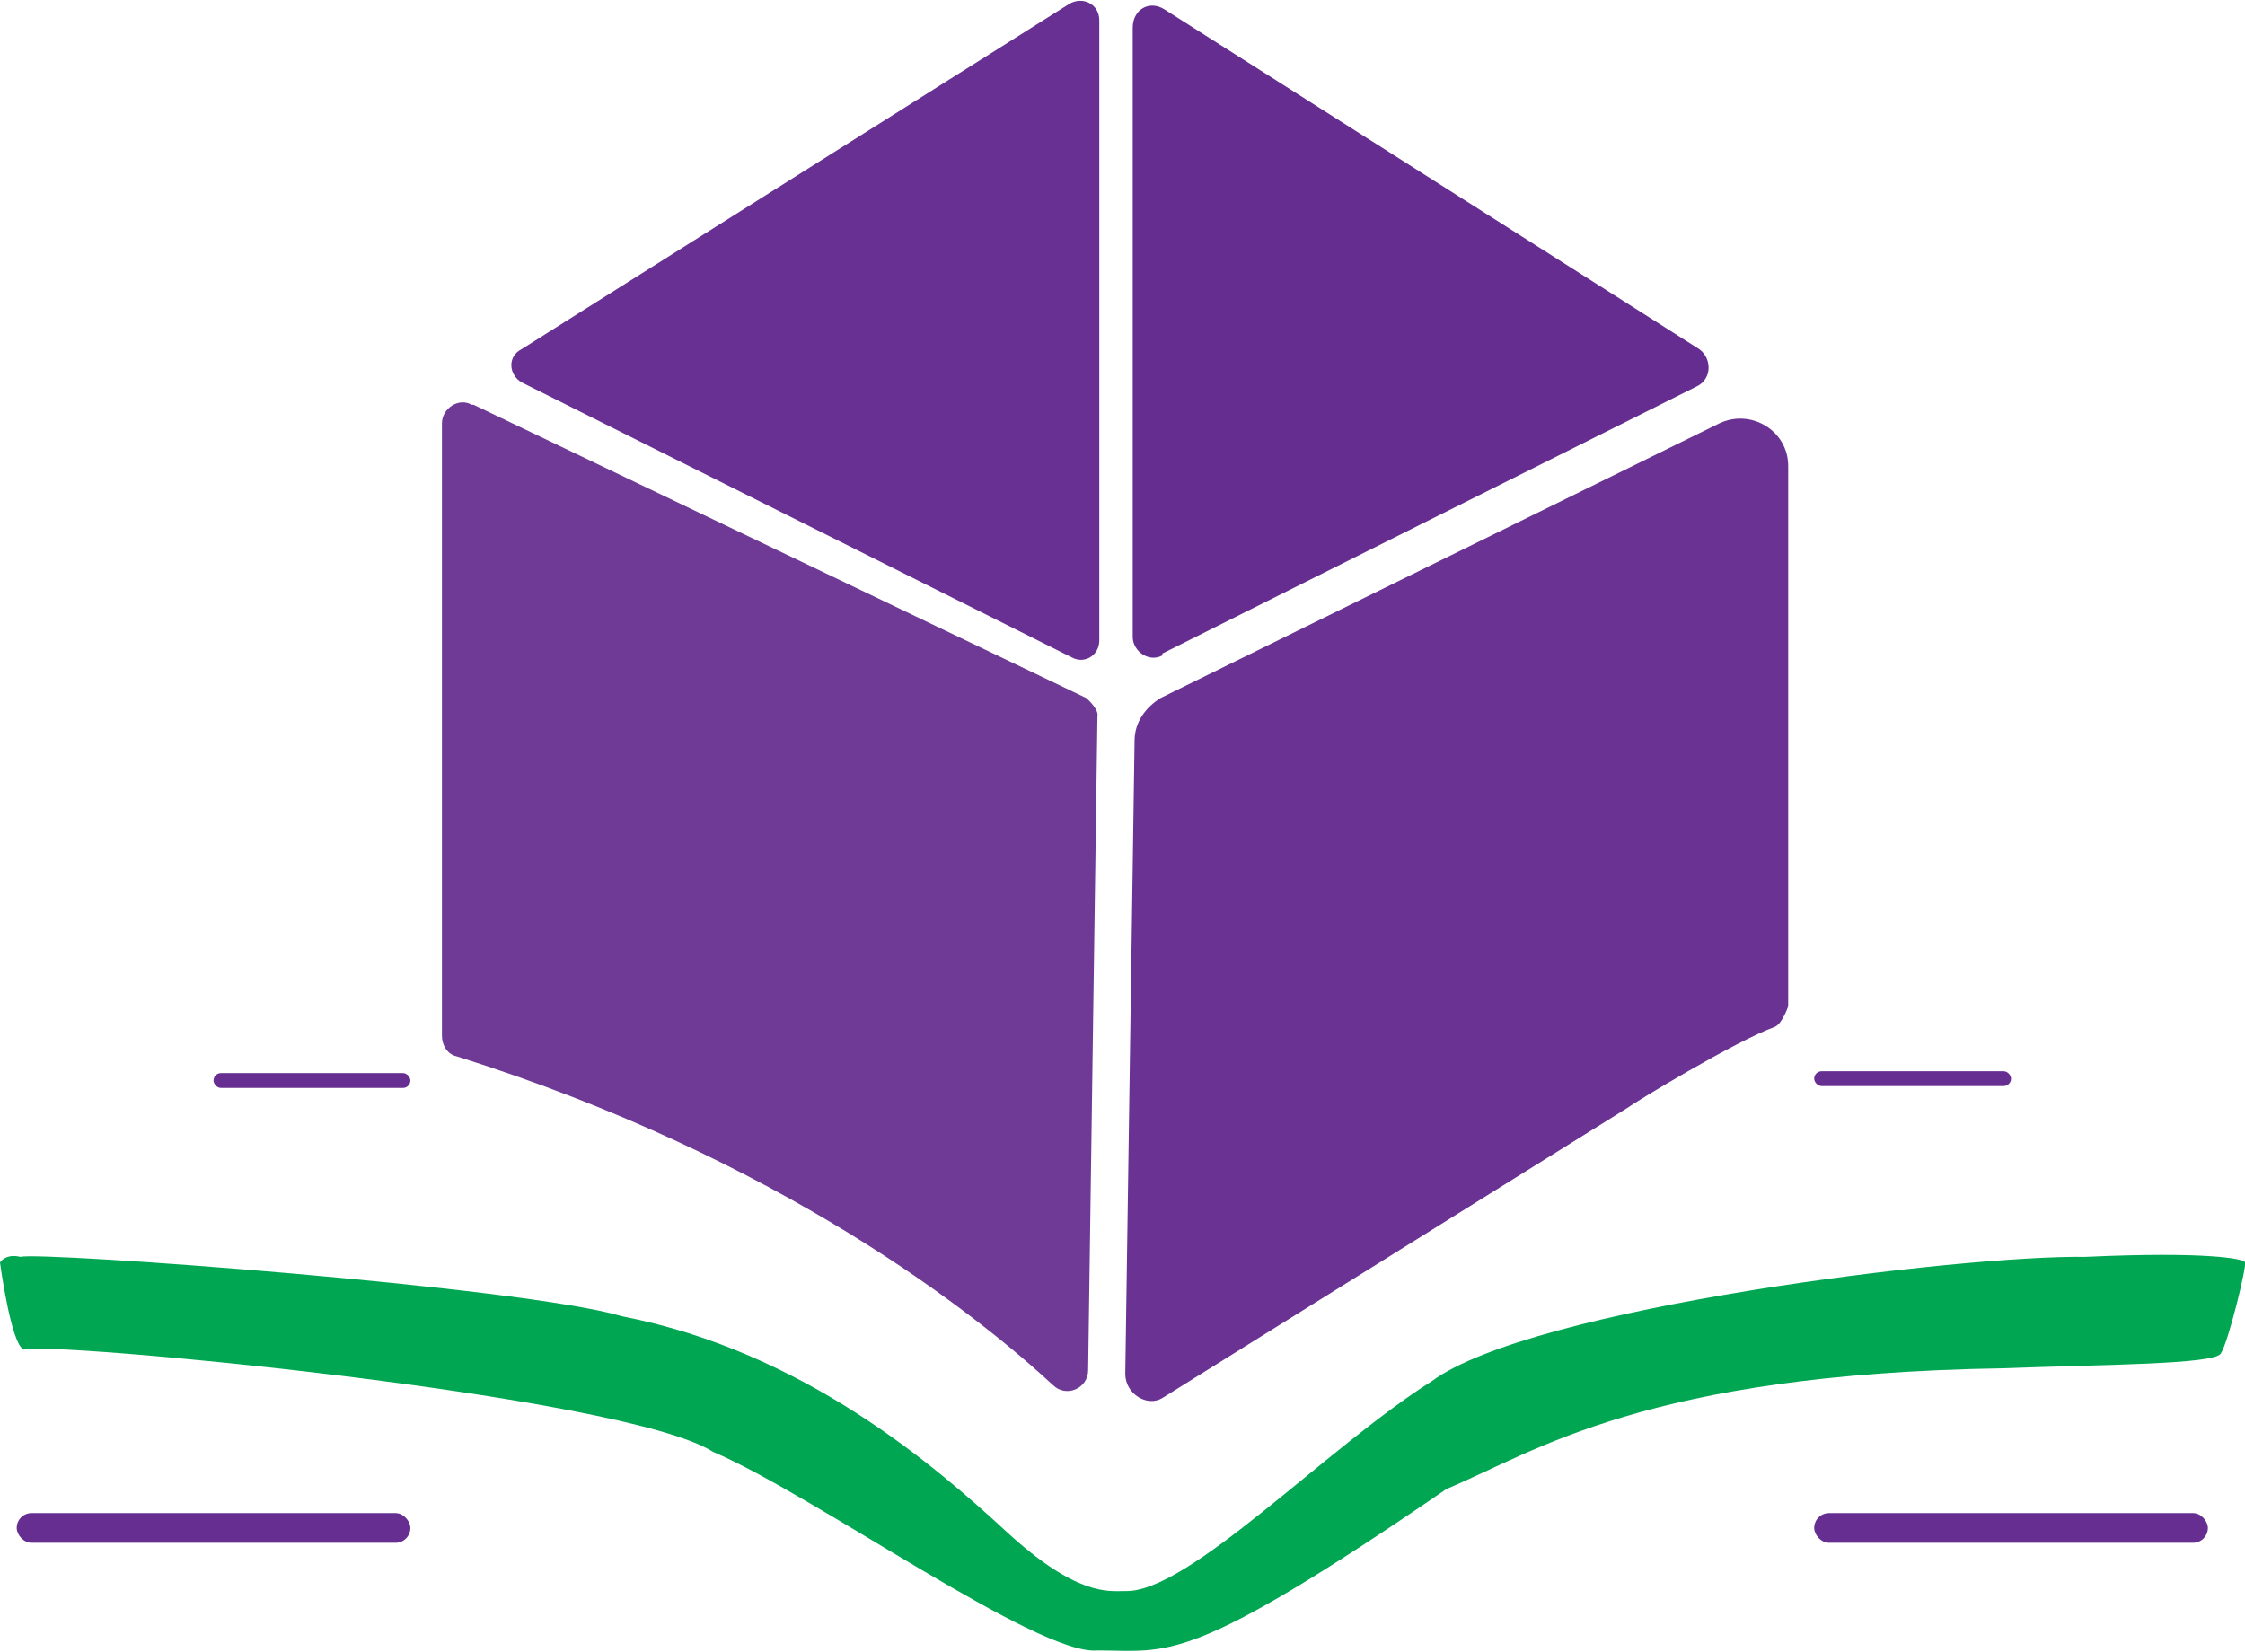 <?xml version="1.0" encoding="UTF-8"?>
<svg id="Layer_2" data-name="Layer 2" xmlns="http://www.w3.org/2000/svg" xmlns:xlink="http://www.w3.org/1999/xlink" viewBox="0 0 12.09 8.9">
  <defs>
    <style>
      .cls-1 {
        fill: #693293;
      }

      .cls-2 {
        fill: #662d91;
      }

      .cls-3 {
        fill: #6e3a96;
      }

      .cls-4 {
        fill: #672e91;
      }

      .cls-5 {
        fill: #683092;
      }

      .cls-6 {
        fill: url(#linear-gradient);
      }
    </style>
    <linearGradient id="linear-gradient" x1="0" y1="7.83" x2="12.09" y2="7.83" gradientUnits="userSpaceOnUse">
      <stop offset="0" stop-color="#00a651"/>
      <stop offset=".86" stop-color="#00a651"/>
      <stop offset="1" stop-color="#00a651"/>
    </linearGradient>
  </defs>
  <g id="Layer_2-2" data-name="Layer 2">
    <g>
      <path class="cls-5" d="m5.92.1v3.35c0,.08-.08.13-.15.09l-2.96-1.48c-.07-.04-.08-.14,0-.18L5.76.02c.07-.04.16,0,.16.09Z"/>
      <path class="cls-2" d="m6.26,3.52l2.88-1.44c.08-.04.08-.15.01-.2L6.27.05c-.08-.05-.17,0-.17.1v3.28c0,.08.09.14.16.1Z"/>
      <path class="cls-1" d="m6.25,3.76l3.01-1.48c.17-.08.37.04.37.23v2.91s-.03.09-.07.11c-.22.08-.76.41-.8.44l-2.5,1.56c-.08.05-.2-.02-.2-.13l.05-3.41c0-.1.06-.18.14-.23Z"/>
      <path class="cls-3" d="m2.55,2.18l3.3,1.58s.07.06.06.1l-.05,3.52c0,.1-.12.15-.19.08-.4-.37-1.46-1.22-3.21-1.77-.05-.01-.08-.06-.08-.11,0-.46,0-2.66,0-3.3,0-.08.09-.14.16-.1Z"/>
      <path class="cls-6" d="m0,6.8s.06.45.13.47c.09-.05,3.22.24,3.71.55.54.23,1.75,1.1,2.07,1.07.39,0,.48.09,1.88-.87.48-.2,1.07-.62,3-.65.52-.02,1.14-.02,1.17-.08.04-.06.14-.47.13-.49,0-.02-.21-.06-.86-.03-.66-.01-2.98.27-3.52.67-.57.36-1.31,1.14-1.65,1.13-.09,0-.26.03-.64-.32-.38-.35-1.09-.97-2.07-1.16-.54-.16-3.14-.35-3.24-.32C.03,6.75,0,6.8,0,6.8Z"/>
      <rect class="cls-4" x=".09" y="8.15" width="2.12" height=".16" rx=".08" ry=".08"/>
      <rect class="cls-4" x="9.77" y="5.77" width="1.06" height=".08" rx=".04" ry=".04"/>
      <rect class="cls-4" x="1.15" y="5.78" width="1.06" height=".08" rx=".04" ry=".04"/>
      <rect class="cls-4" x="9.77" y="8.15" width="2.12" height=".16" rx=".08" ry=".08"/>
    </g>
  </g>
</svg>